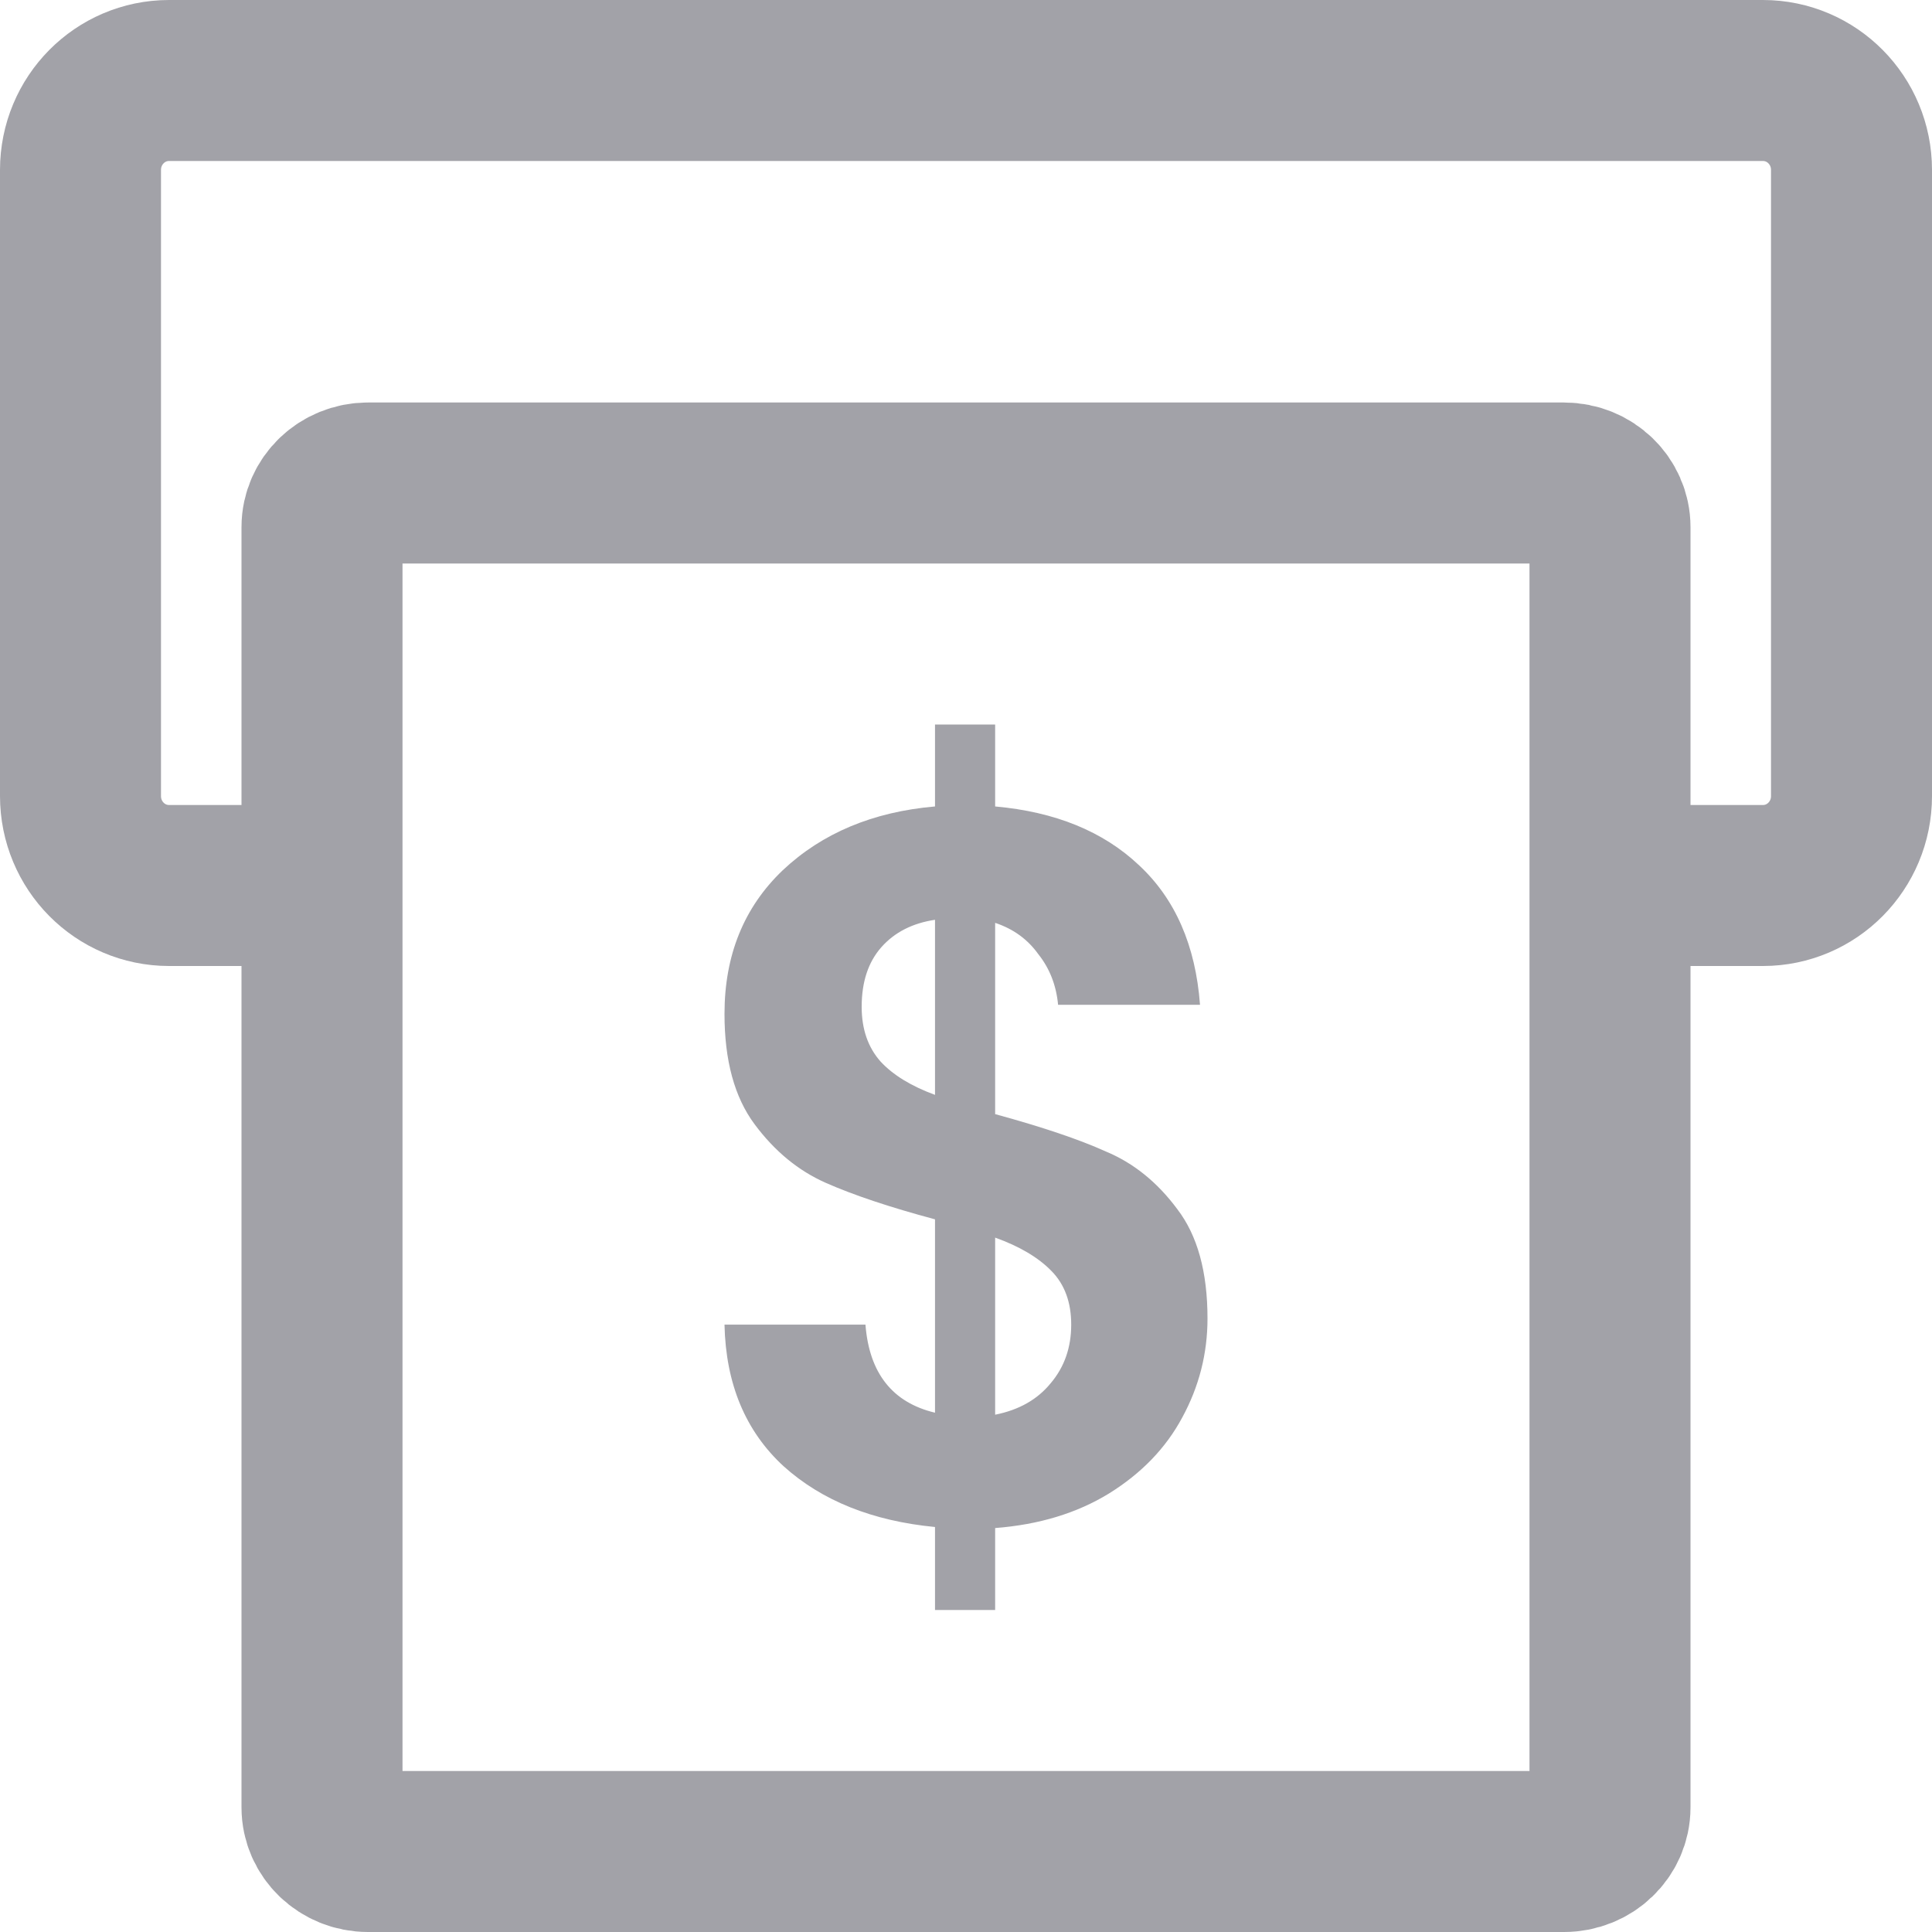 <svg width="24" height="24" viewBox="0 0 24 24" fill="none" xmlns="http://www.w3.org/2000/svg">
<g clip-path="url(#clip0_291_1667)">
<path d="M4.461 11H2.1C1.492 11 1 10.503 1 9.889V2.111C1 1.497 1.492 1 2.1 1H21.9C22.508 1 23 1.497 23 2.111V9.889C23 10.503 22.508 11 21.9 11H19.821" stroke="#A2A2A8" stroke-width="2"/>
<path d="M19.429 6H4.571C4.256 6 4 6.246 4 6.548V22.452C4 22.755 4.256 23 4.571 23H19.429C19.744 23 20 22.755 20 22.452V6.548C20 6.246 19.744 6 19.429 6Z" stroke="#A2A2A8" stroke-width="2"/>
<path d="M15 16.379C15 16.815 14.895 17.226 14.685 17.611C14.482 17.989 14.179 18.303 13.774 18.554C13.377 18.797 12.907 18.94 12.362 18.982V20H11.615V18.969C10.837 18.894 10.21 18.642 9.735 18.215C9.261 17.779 9.016 17.192 9 16.455H10.751C10.798 17.058 11.086 17.423 11.615 17.549V15.147C11.055 14.997 10.603 14.846 10.261 14.695C9.918 14.544 9.623 14.301 9.374 13.966C9.124 13.63 9 13.174 9 12.595C9 11.866 9.241 11.271 9.724 10.81C10.214 10.349 10.844 10.085 11.615 10.018V9H12.362V10.018C13.109 10.085 13.704 10.328 14.148 10.747C14.599 11.166 14.852 11.745 14.907 12.482H13.144C13.121 12.239 13.039 12.03 12.899 11.854C12.767 11.669 12.588 11.539 12.362 11.464V13.84C12.945 13.999 13.405 14.154 13.739 14.305C14.082 14.448 14.377 14.686 14.626 15.022C14.876 15.349 15 15.801 15 16.379ZM10.704 12.507C10.704 12.784 10.782 13.01 10.938 13.186C11.093 13.354 11.319 13.492 11.615 13.601V11.426C11.335 11.468 11.113 11.581 10.949 11.766C10.786 11.95 10.704 12.197 10.704 12.507ZM12.362 17.574C12.658 17.515 12.887 17.385 13.051 17.184C13.222 16.983 13.307 16.74 13.307 16.455C13.307 16.178 13.226 15.956 13.062 15.789C12.899 15.621 12.665 15.483 12.362 15.374V17.574Z" fill="#A2A2A8"/>
</g>
<defs>
<clipPath id="clip0_291_1667">
<rect width="24" height="24" fill="white"/>
</clipPath>
</defs>
</svg>
